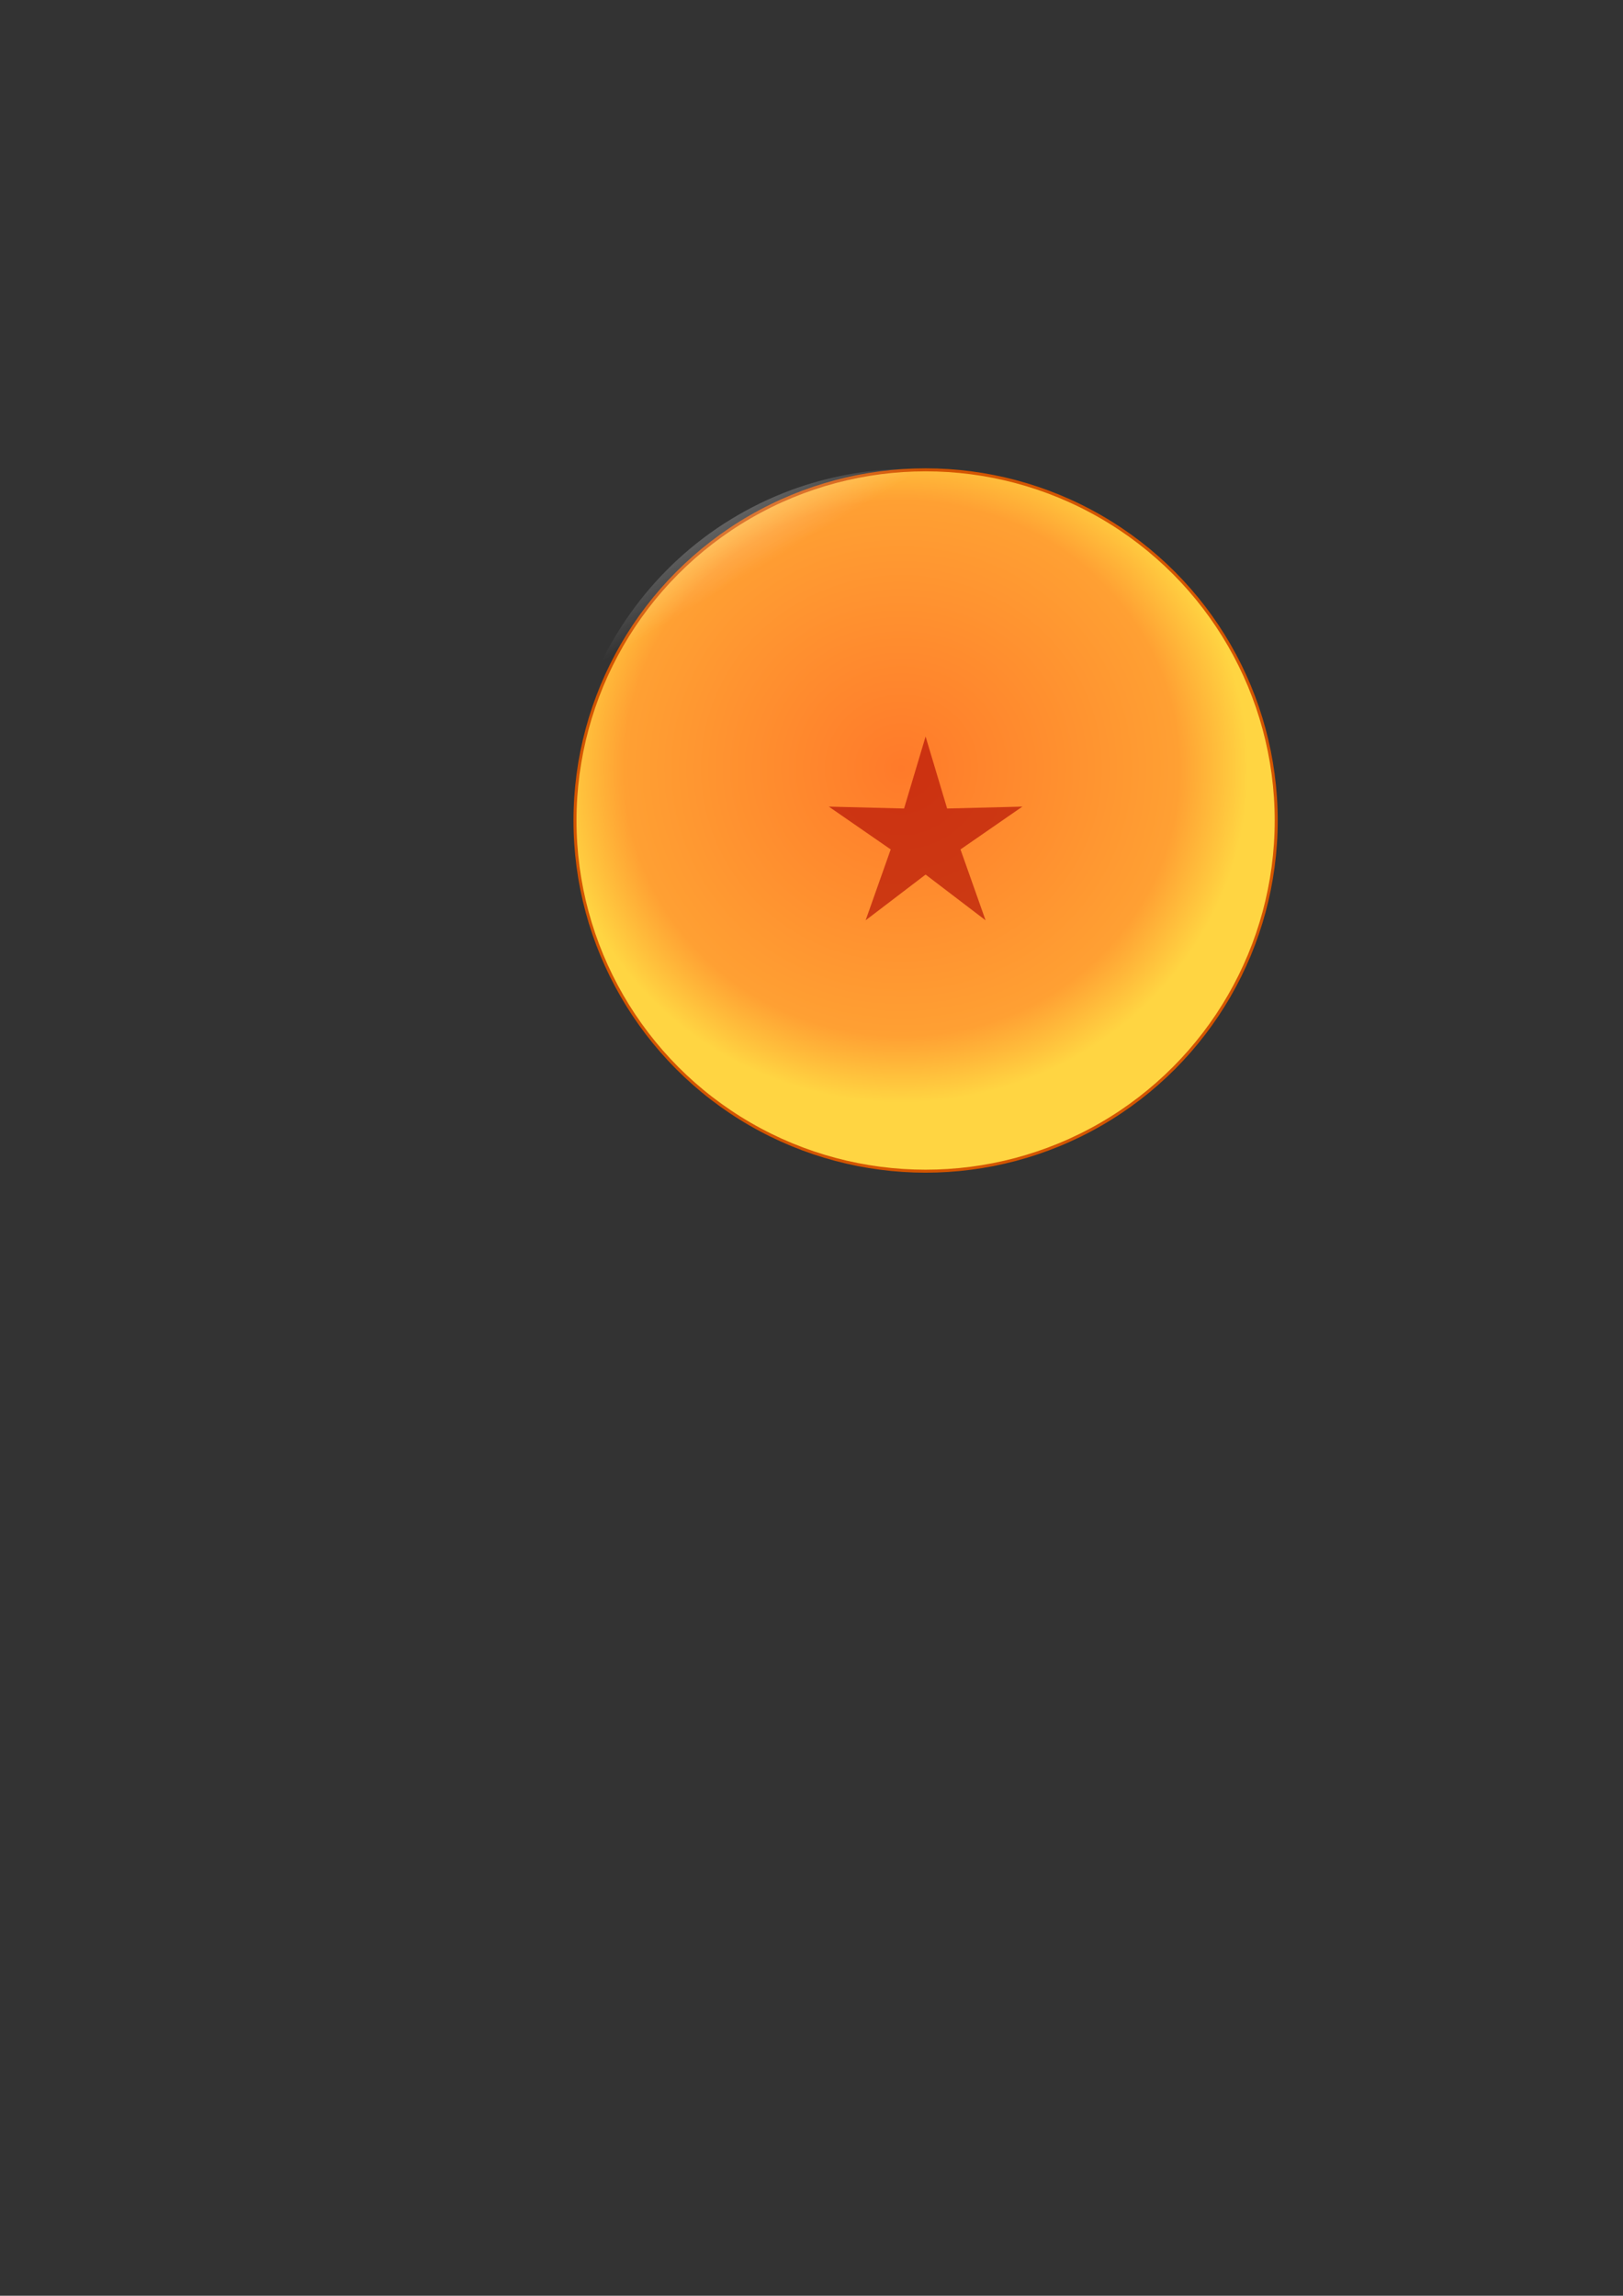<?xml version="1.0" encoding="UTF-8"?>
<svg xmlns="http://www.w3.org/2000/svg" version="1.1" xmlns:cc="http://creativecommons.org/ns#" xmlns:dc="http://purl.org/dc/elements/1.1/" xmlns:inkscape="http://www.inkscape.org/namespaces/inkscape" xmlns:rdf="http://www.w3.org/1999/02/22-rdf-syntax-ns#" xmlns:sodipodi="http://sodipodi.sourceforge.net/DTD/sodipodi-0.dtd" xmlns:svg="http://www.w3.org/2000/svg" xmlns:xlink="http://www.w3.org/1999/xlink" viewBox="0 0 595.3 841.9">
  <rect x="0" y="0" width="595.3" height="841.9" fill="#333333" stroke="none"/>
  <defs>
    <style>
      .cls-1 {
        fill: url(#Dégradé_sans_nom);
        fill-opacity: 1;
        stroke: #d45500;
        stroke-miterlimit: 11.3;
        stroke-width: 1.1px;
      }

      .cls-2 {
        fill: #a00;
        isolation: isolate;
        opacity: .6;
      }

      .cls-3 {
        fill: url(#Dégradé_sans_nom_2);
      }
    </style>
    <radialGradient id="Dégradé_sans_nom" data-name="Dégradé sans nom" cx="-62.9" cy="827.6" fx="-62.9" fy="827.6" r="45.4" gradientTransform="translate(506.8 2516.3) scale(2.8 -2.7)" gradientUnits="userSpaceOnUse">
      <stop offset="0" stop-color="#ff7a2a"/>
      <stop offset=".8" stop-color="#ffa033"/>
      <stop offset="1" stop-color="#ffd542"/>
    </radialGradient>
    <linearGradient id="Dégradé_sans_nom_2" data-name="Dégradé sans nom 2" x1="27.2" y1="770.1" x2="139" y2="837.3" gradientTransform="translate(-346.3 134.1) rotate(90) scale(.7 -.7)" gradientUnits="userSpaceOnUse">
      <stop offset="0" stop-color="#fff"/>
      <stop offset="1" stop-color="#fff" stop-opacity="0"/>
    </linearGradient>
  </defs>
  <!-- Generator: Adobe Illustrator 28.7.3, SVG Export Plug-In . SVG Version: 1.2.0 Build 164)  -->
  <g>
    <g id="svg8">
      <sodipodi:namedview id="base" bordercolor="#666666" borderopacity="1.0" inkscape:current-layer="layer1" inkscape:cx="321.05545" inkscape:cy="724.98371" inkscape:document-units="mm" inkscape:pageopacity="0.0" inkscape:pageshadow="2" inkscape:window-height="1017" inkscape:window-maximized="1" inkscape:window-width="1920" inkscape:window-x="-8" inkscape:window-y="-8" inkscape:zoom="0.7" pagecolor="#ffffff" showgrid="false"/>
      <g id="layer1" inkscape:groupmode="layer" inkscape:label="Camada 1">
        <g id="g4777">
          <g id="g4765">
            <circle id="path4485" class="cls-1" cx="339.5" cy="300.9" r="128.6"/>
            <path id="path4485-8-9" class="cls-3" d="M373.6,178.1c-27.3-8.8-56.7-8.2-83.4,1.6-63,23.4-96.7,92-77.5,157.5,6.1-67.7,49.9-125.4,112.9-148.8,15.4-5.7,31.6-9.1,48-10.2Z" inkscape:connector-curvature="0"/>
          </g>
          <path id="path4769" class="cls-2" d="M339.4,320.8l-21.9,16.7,9.2-26-22.7-15.7,27.6.7,7.9-26.4,7.9,26.4,27.6-.7-22.7,15.7,9.2,26-21.9-16.7Z" inkscape:flatsided="false" inkscape:randomized="0" inkscape:rounded="0" inkscape:transform-center-x="-0.79079823" inkscape:transform-center-y="-1.7761633" sodipodi:arg1="1.0471976" sodipodi:arg2="1.6755161" sodipodi:cx="-109.61309" sodipodi:cy="5.958333" sodipodi:r1="9.3345394" sodipodi:r2="25.929277" sodipodi:sides="5" sodipodi:type="star"/>
        </g>
      </g>
    </g>
  </g>
</svg>